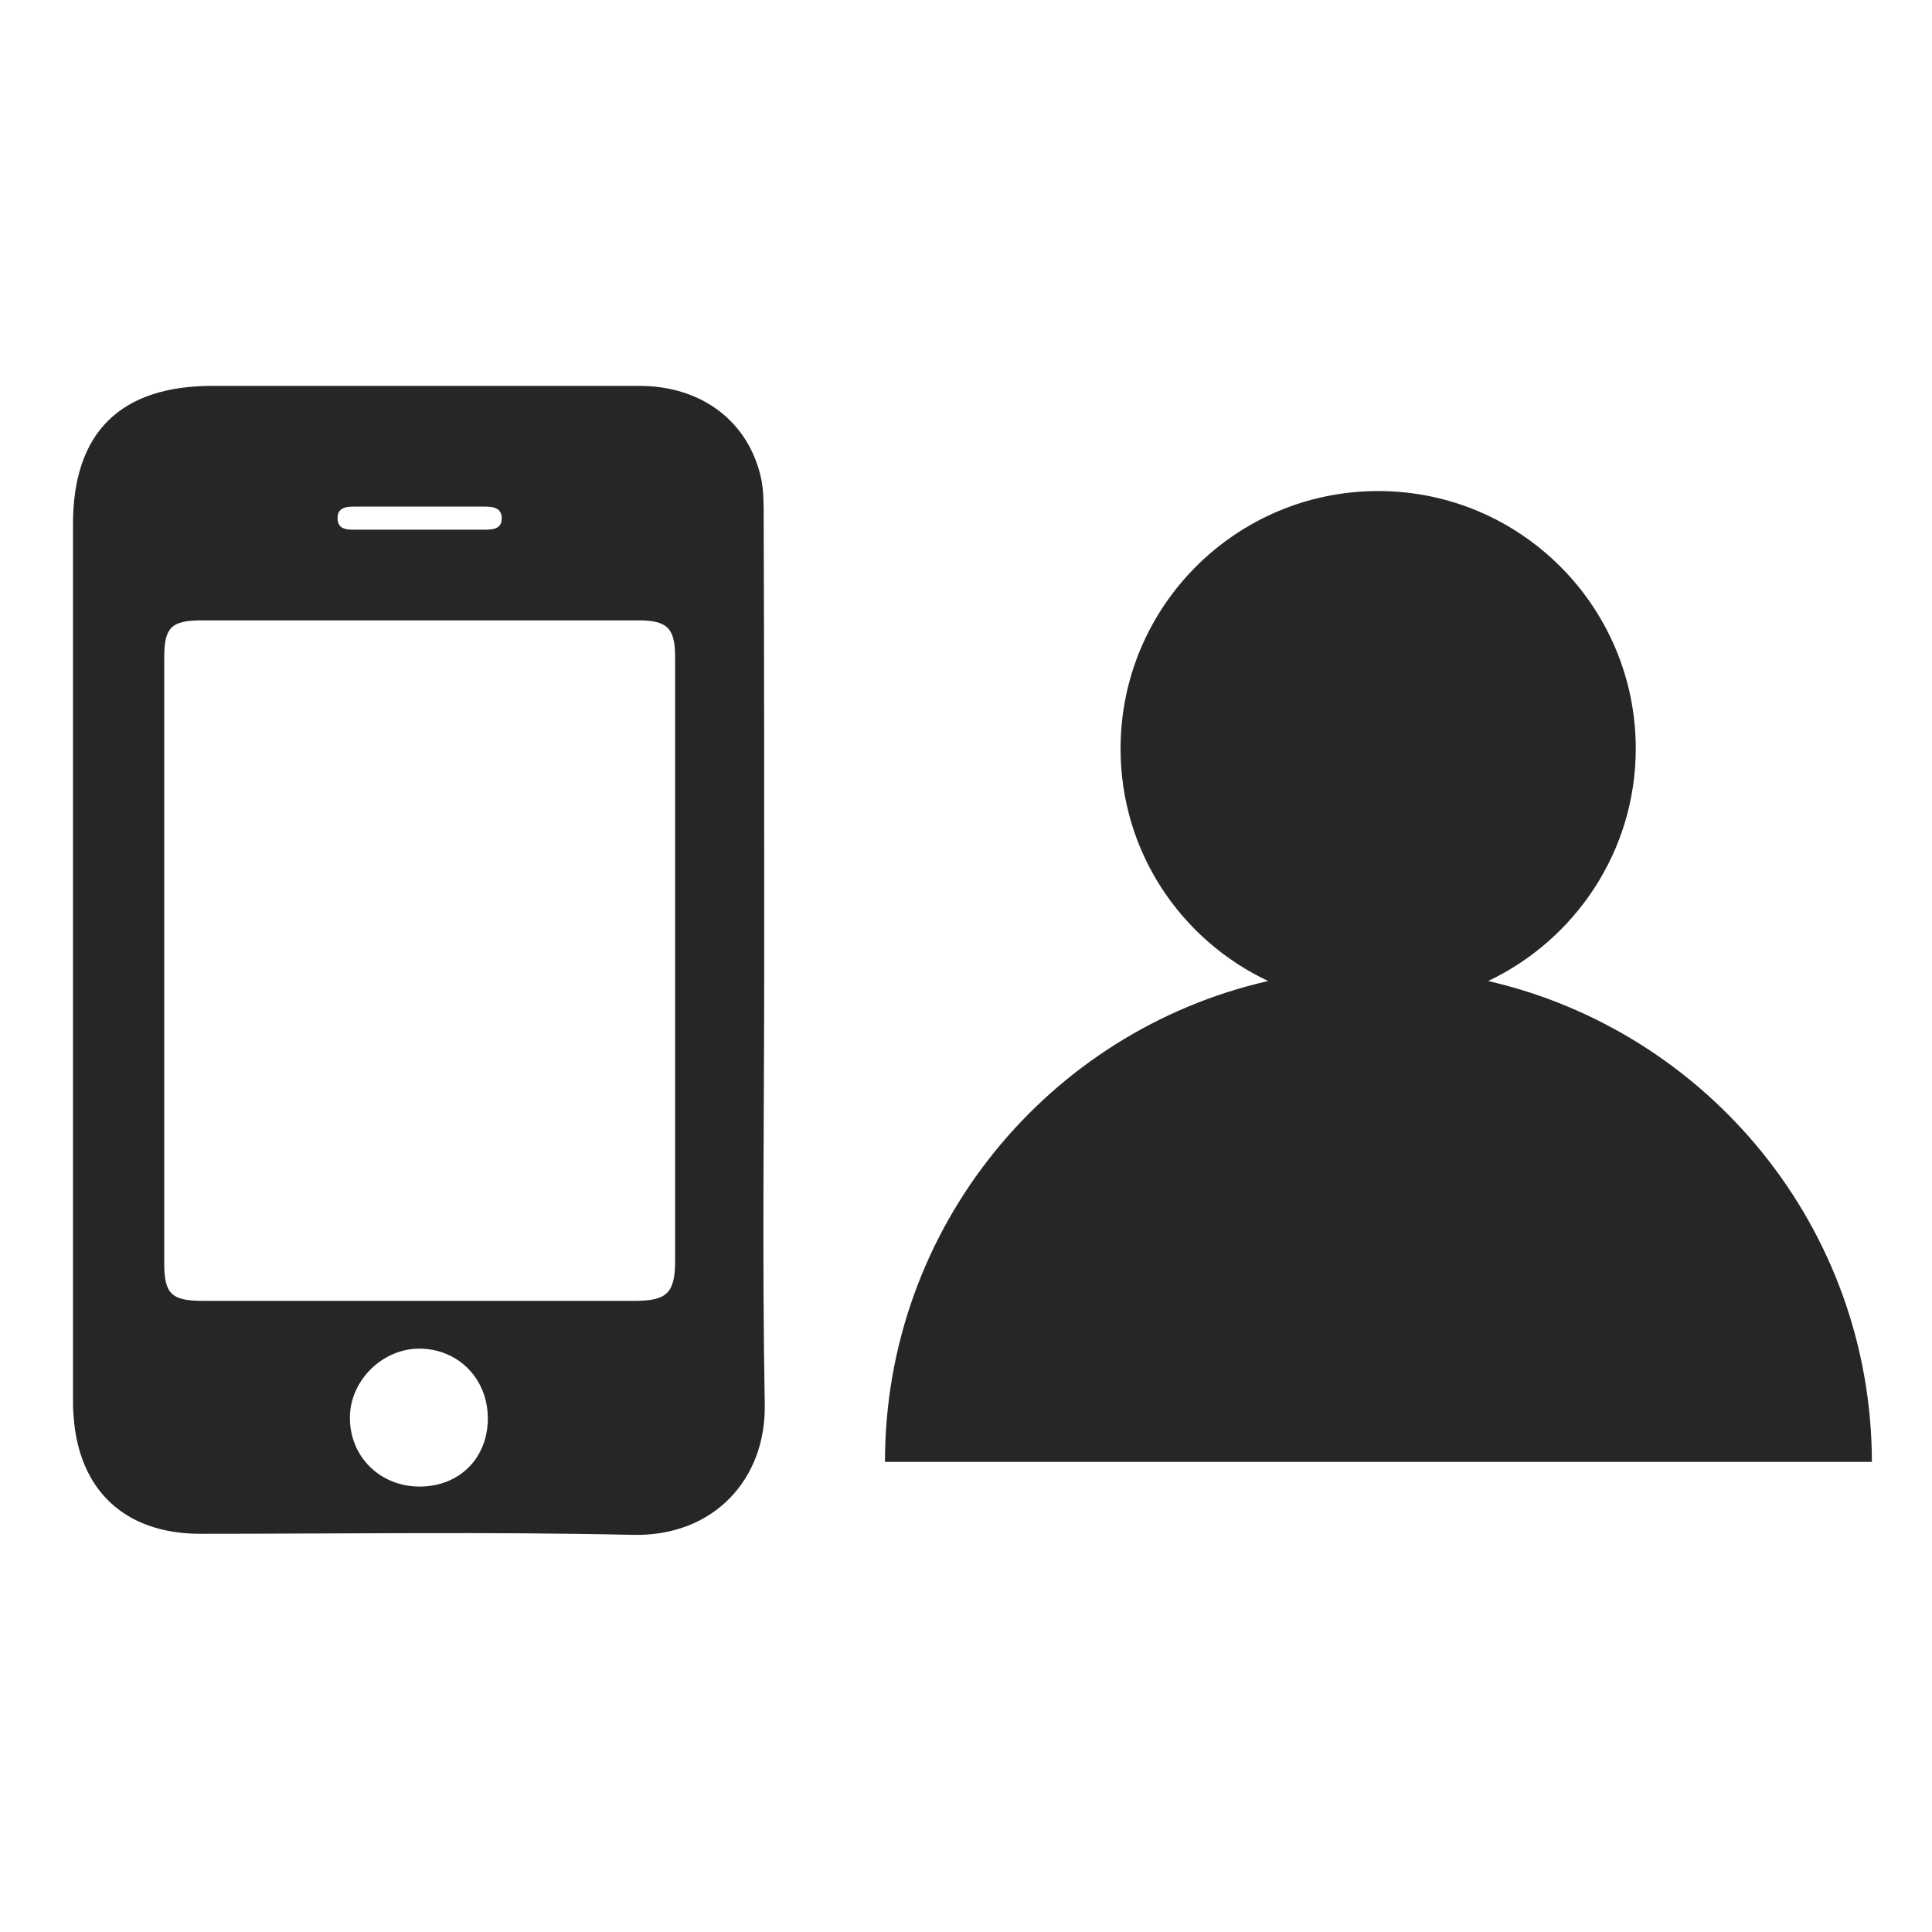 <?xml version="1.0" encoding="utf-8"?>
<!-- Generator: Adobe Illustrator 21.0.0, SVG Export Plug-In . SVG Version: 6.00 Build 0)  -->
<svg version="1.1" xmlns="http://www.w3.org/2000/svg" xmlns:xlink="http://www.w3.org/1999/xlink" x="0px" y="0px"
	 viewBox="0 0 360 360" style="enable-background:new 0 0 360 360;" xml:space="preserve">
<style type="text/css">
	.st0{fill:#272626;}
</style>
<g id="Layer_1">
</g>
<g id="text">
</g>
<g id="graphics">
	<g>
		<g>
			<path class="st0" d="M142.4,179c0,27.5-0.4,55.1,0.1,82.6c0.3,13.9-9.4,24.7-24.5,24.4c-26.9-0.6-53.8-0.2-80.7-0.2
				c-14,0-22.7-8.1-23.6-22.1c-0.1-1-0.1-2-0.1-3.1c0-54.3,0-108.6,0-162.9c0-17.1,8.8-25.8,26-25.8c26.5,0,53,0,79.5,0
				c11.8,0,20.6,6.8,22.8,17.6c0.4,2.2,0.4,4.6,0.4,6.8C142.4,123.9,142.4,151.5,142.4,179z M125.8,179.1c0-18.9,0-37.7,0-56.6
				c0-5.4-1.4-6.9-6.8-6.9c-27.1,0-54.3,0-81.4,0c-5.7,0-7,1.3-7,7c0,37.6,0,75.1,0,112.7c0,5.8,1.3,7.1,7.3,7.1
				c26.7,0,53.5,0,80.2,0c6.2,0,7.7-1.4,7.7-7.6C125.8,216.3,125.8,197.7,125.8,179.1z M78.2,277c7.4,0,12.7-5.3,12.7-12.7
				c0-7.3-5.4-12.9-12.6-13c-6.9-0.1-13,5.8-13.1,12.7C65.1,271.4,70.8,277,78.2,277z M77.9,98.7c4.1,0,8.1,0,12.2,0
				c1.5,0,3.4,0,3.4-2.1c0-2.1-1.8-2.2-3.3-2.2c-7.9,0-15.8,0-23.7,0c-1.6,0-3.7-0.1-3.6,2.3c0.1,2.1,2,2,3.5,2
				C70.3,98.7,74.1,98.7,77.9,98.7z"/>
		</g>
	</g>
	<path class="st0" d="M277.3,182.8c16.2-7.7,27.5-24.2,27.5-43.3c0-26.5-21.5-48-48-48c-26.5,0-48,21.5-48,48
		c0,19.2,11.2,35.6,27.5,43.3c-40.9,9.3-71.4,45.9-71.4,89.6h183.9C348.7,228.7,318.2,192.2,277.3,182.8z"/>
</g>
</svg>
